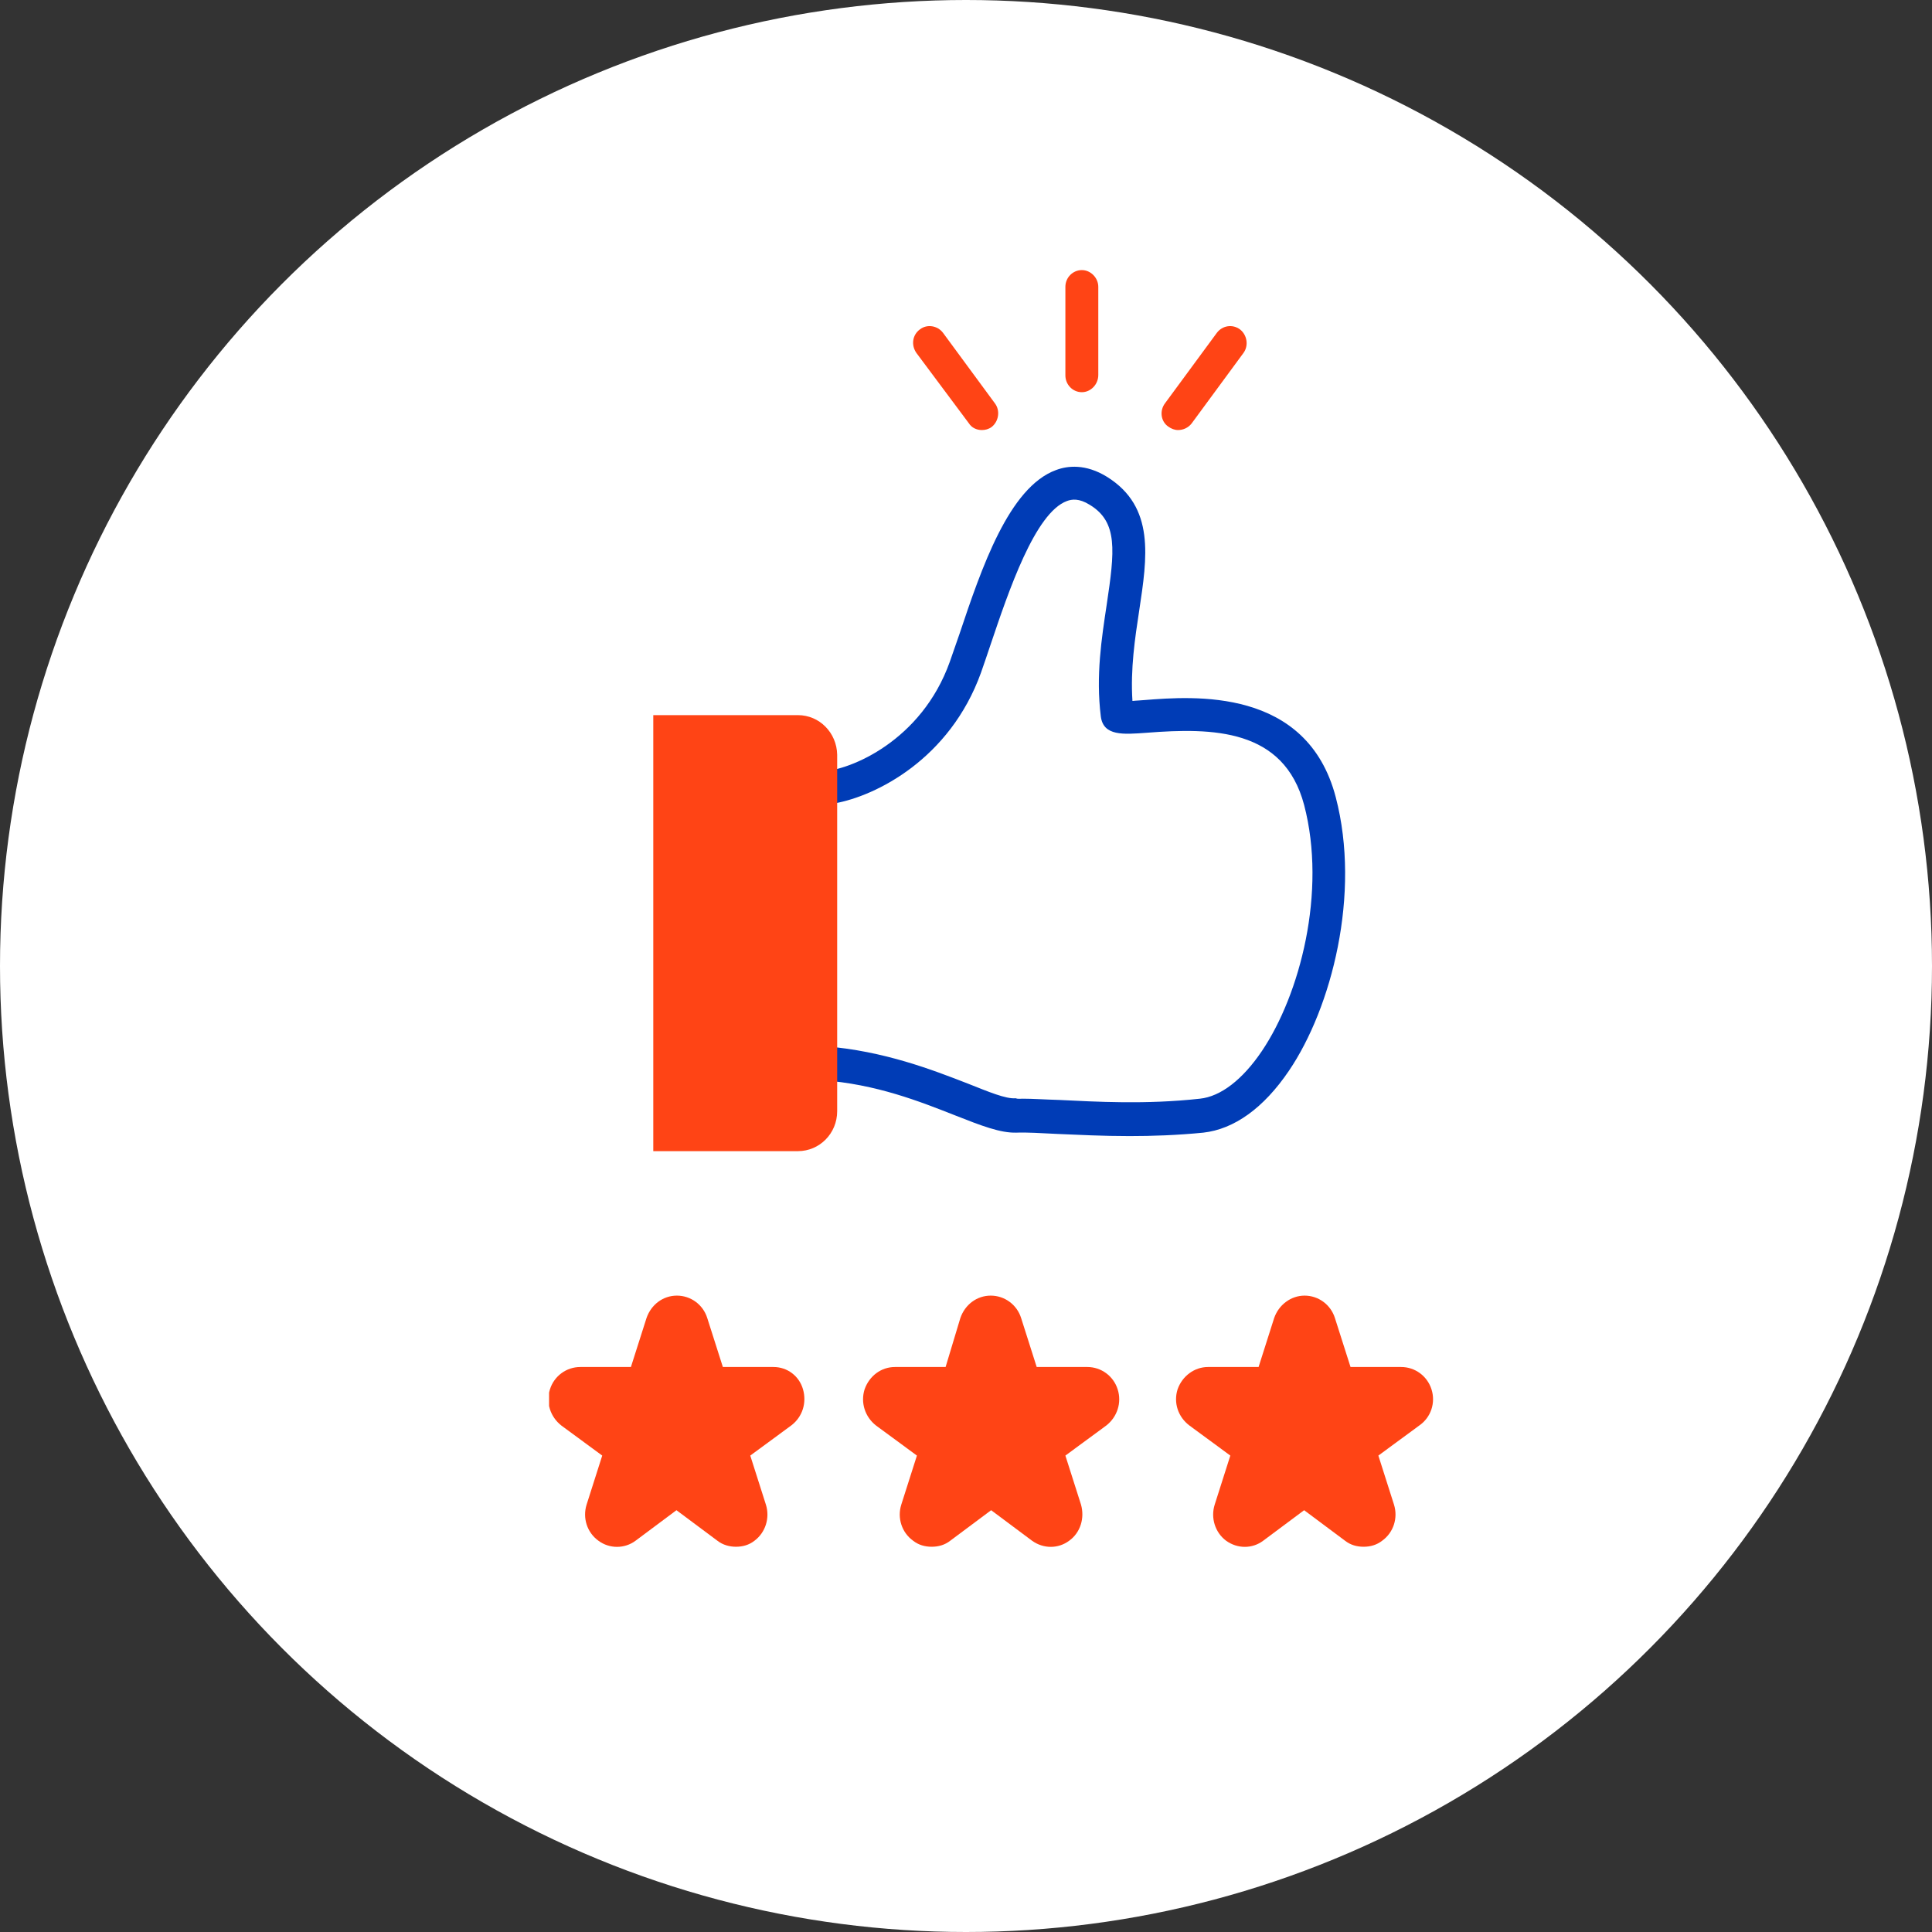 <?xml version="1.0" encoding="utf-8"?>
<svg width="59" height="59" viewBox="0 0 59 59" fill="none" xmlns="http://www.w3.org/2000/svg">
  <rect x="0" y="0" width="59" height="59" fill="#333333" stroke="none"/>
  <defs>
    <clipPath id="clip0_182_207">
      <rect width="27" height="39" fill="white"/>
    </clipPath>
  </defs>
  <circle cx="29.5" cy="29.5" r="29.5" fill="white"/>
  <g clip-path="url(#clip0_182_207)" transform="matrix(1, 0, 0, 1, 16.768, 8.248)">
    <path d="M16.437 33.498H14.891L14.415 32.001C14.286 31.594 13.912 31.318 13.487 31.318C13.062 31.318 12.701 31.594 12.56 32.001L12.109 33.498H10.563C10.138 33.498 9.777 33.774 9.635 34.181C9.507 34.588 9.648 35.021 9.983 35.284L11.233 36.203L10.756 37.7C10.627 38.107 10.769 38.553 11.117 38.803C11.284 38.934 11.478 38.987 11.684 38.987C11.89 38.987 12.083 38.934 12.251 38.803L13.5 37.871L14.749 38.803C15.097 39.053 15.548 39.053 15.883 38.803C16.231 38.553 16.36 38.107 16.244 37.7L15.767 36.203L17.017 35.284C17.352 35.021 17.493 34.588 17.364 34.181C17.236 33.774 16.862 33.498 16.437 33.498Z" fill="#FF4415"/>
    <path d="M6.853 33.498H5.307L4.83 32.001C4.702 31.594 4.328 31.318 3.903 31.318C3.478 31.318 3.117 31.594 2.976 32.001L2.499 33.498H0.953C0.528 33.498 0.154 33.774 0.026 34.181C-0.103 34.588 0.039 35.021 0.373 35.284L1.623 36.203L1.146 37.7C1.018 38.107 1.159 38.553 1.507 38.803C1.842 39.053 2.306 39.053 2.641 38.803L3.89 37.871L5.14 38.803C5.307 38.934 5.513 38.987 5.706 38.987C5.913 38.987 6.106 38.934 6.273 38.803C6.608 38.553 6.75 38.107 6.621 37.7L6.144 36.203L7.394 35.284C7.742 35.021 7.871 34.588 7.755 34.181C7.639 33.774 7.278 33.498 6.853 33.498Z" fill="#FF4415"/>
    <path d="M26.948 34.181C26.819 33.774 26.446 33.498 26.021 33.498H24.475L23.998 32.001C23.869 31.594 23.496 31.318 23.071 31.318C22.659 31.318 22.285 31.594 22.143 32.001L21.667 33.498H20.121C19.709 33.498 19.335 33.774 19.193 34.181C19.065 34.588 19.206 35.021 19.554 35.284L20.804 36.203L20.327 37.7C20.198 38.107 20.34 38.553 20.675 38.803C21.023 39.053 21.474 39.053 21.808 38.803L23.058 37.871L24.307 38.803C24.475 38.934 24.668 38.987 24.874 38.987C25.08 38.987 25.273 38.934 25.441 38.803C25.789 38.553 25.93 38.107 25.802 37.7L25.325 36.203L26.575 35.284C26.935 35.034 27.077 34.588 26.948 34.181Z" fill="#FF4415"/>
    <path d="M17.725 26.446C16.901 26.446 16.153 26.407 15.535 26.381C15.02 26.355 14.569 26.328 14.273 26.341C13.783 26.355 13.203 26.131 12.405 25.816C11.336 25.396 9.996 24.858 8.321 24.739C7.754 24.7 7.304 24.424 6.994 23.951C5.706 21.916 7.651 16.283 7.883 15.652C7.948 15.456 8.128 15.324 8.334 15.311C9.197 15.272 11.374 14.379 12.237 11.963C12.328 11.7 12.431 11.411 12.534 11.109C13.203 9.113 14.041 6.631 15.483 6.106C15.831 5.975 16.385 5.909 17.042 6.316C18.511 7.235 18.266 8.772 18.021 10.4C17.892 11.24 17.751 12.186 17.815 13.158C17.931 13.144 18.06 13.144 18.176 13.131C19.67 13.013 23.148 12.737 24.024 16.099C24.797 19.053 23.895 22.533 22.594 24.451C21.821 25.593 20.919 26.236 19.979 26.341C19.18 26.42 18.421 26.446 17.725 26.446ZM14.466 25.304C14.775 25.304 15.136 25.33 15.586 25.343C16.694 25.396 18.214 25.488 19.876 25.304C20.507 25.238 21.177 24.726 21.77 23.846C22.929 22.126 23.753 18.988 23.058 16.335C22.44 13.998 20.263 13.972 18.253 14.129C17.532 14.182 16.926 14.234 16.849 13.63C16.694 12.383 16.875 11.24 17.029 10.216C17.274 8.575 17.377 7.695 16.514 7.17C16.179 6.96 15.96 6.999 15.818 7.051C14.839 7.406 14.028 9.822 13.487 11.424C13.384 11.739 13.281 12.028 13.191 12.291C12.237 14.943 9.97 16.06 8.733 16.283C7.961 18.541 7.11 22.218 7.858 23.374C7.986 23.584 8.154 23.676 8.411 23.702C10.228 23.846 11.709 24.424 12.791 24.844C13.422 25.094 13.95 25.317 14.247 25.291C14.311 25.317 14.389 25.304 14.466 25.304Z" fill="#003CB6"/>
    <path d="M7.6 13.591H3.182V26.906H7.6C8.257 26.906 8.798 26.368 8.798 25.685V14.799C8.785 14.129 8.257 13.591 7.6 13.591Z" fill="#FF4415"/>
    <path d="M16.27 3.729C15.986 3.729 15.767 3.493 15.767 3.217V0.512C15.767 0.223 15.999 0 16.27 0C16.54 0 16.772 0.236 16.772 0.512V3.204C16.772 3.493 16.54 3.729 16.27 3.729Z" fill="#FF4415"/>
    <path d="M19.206 4.885C19.103 4.885 19 4.845 18.91 4.78C18.678 4.622 18.64 4.294 18.807 4.071L20.392 1.917C20.559 1.694 20.868 1.641 21.1 1.812C21.319 1.983 21.37 2.311 21.203 2.534L19.619 4.688C19.515 4.819 19.361 4.885 19.206 4.885Z" fill="#FF4415"/>
    <path d="M13.216 4.885C13.062 4.885 12.907 4.819 12.817 4.675L11.22 2.534C11.052 2.298 11.091 1.983 11.323 1.812C11.542 1.641 11.864 1.694 12.031 1.917L13.616 4.071C13.783 4.294 13.732 4.622 13.513 4.793C13.422 4.859 13.319 4.885 13.216 4.885Z" fill="#FF4415"/>
  </g>
</svg>